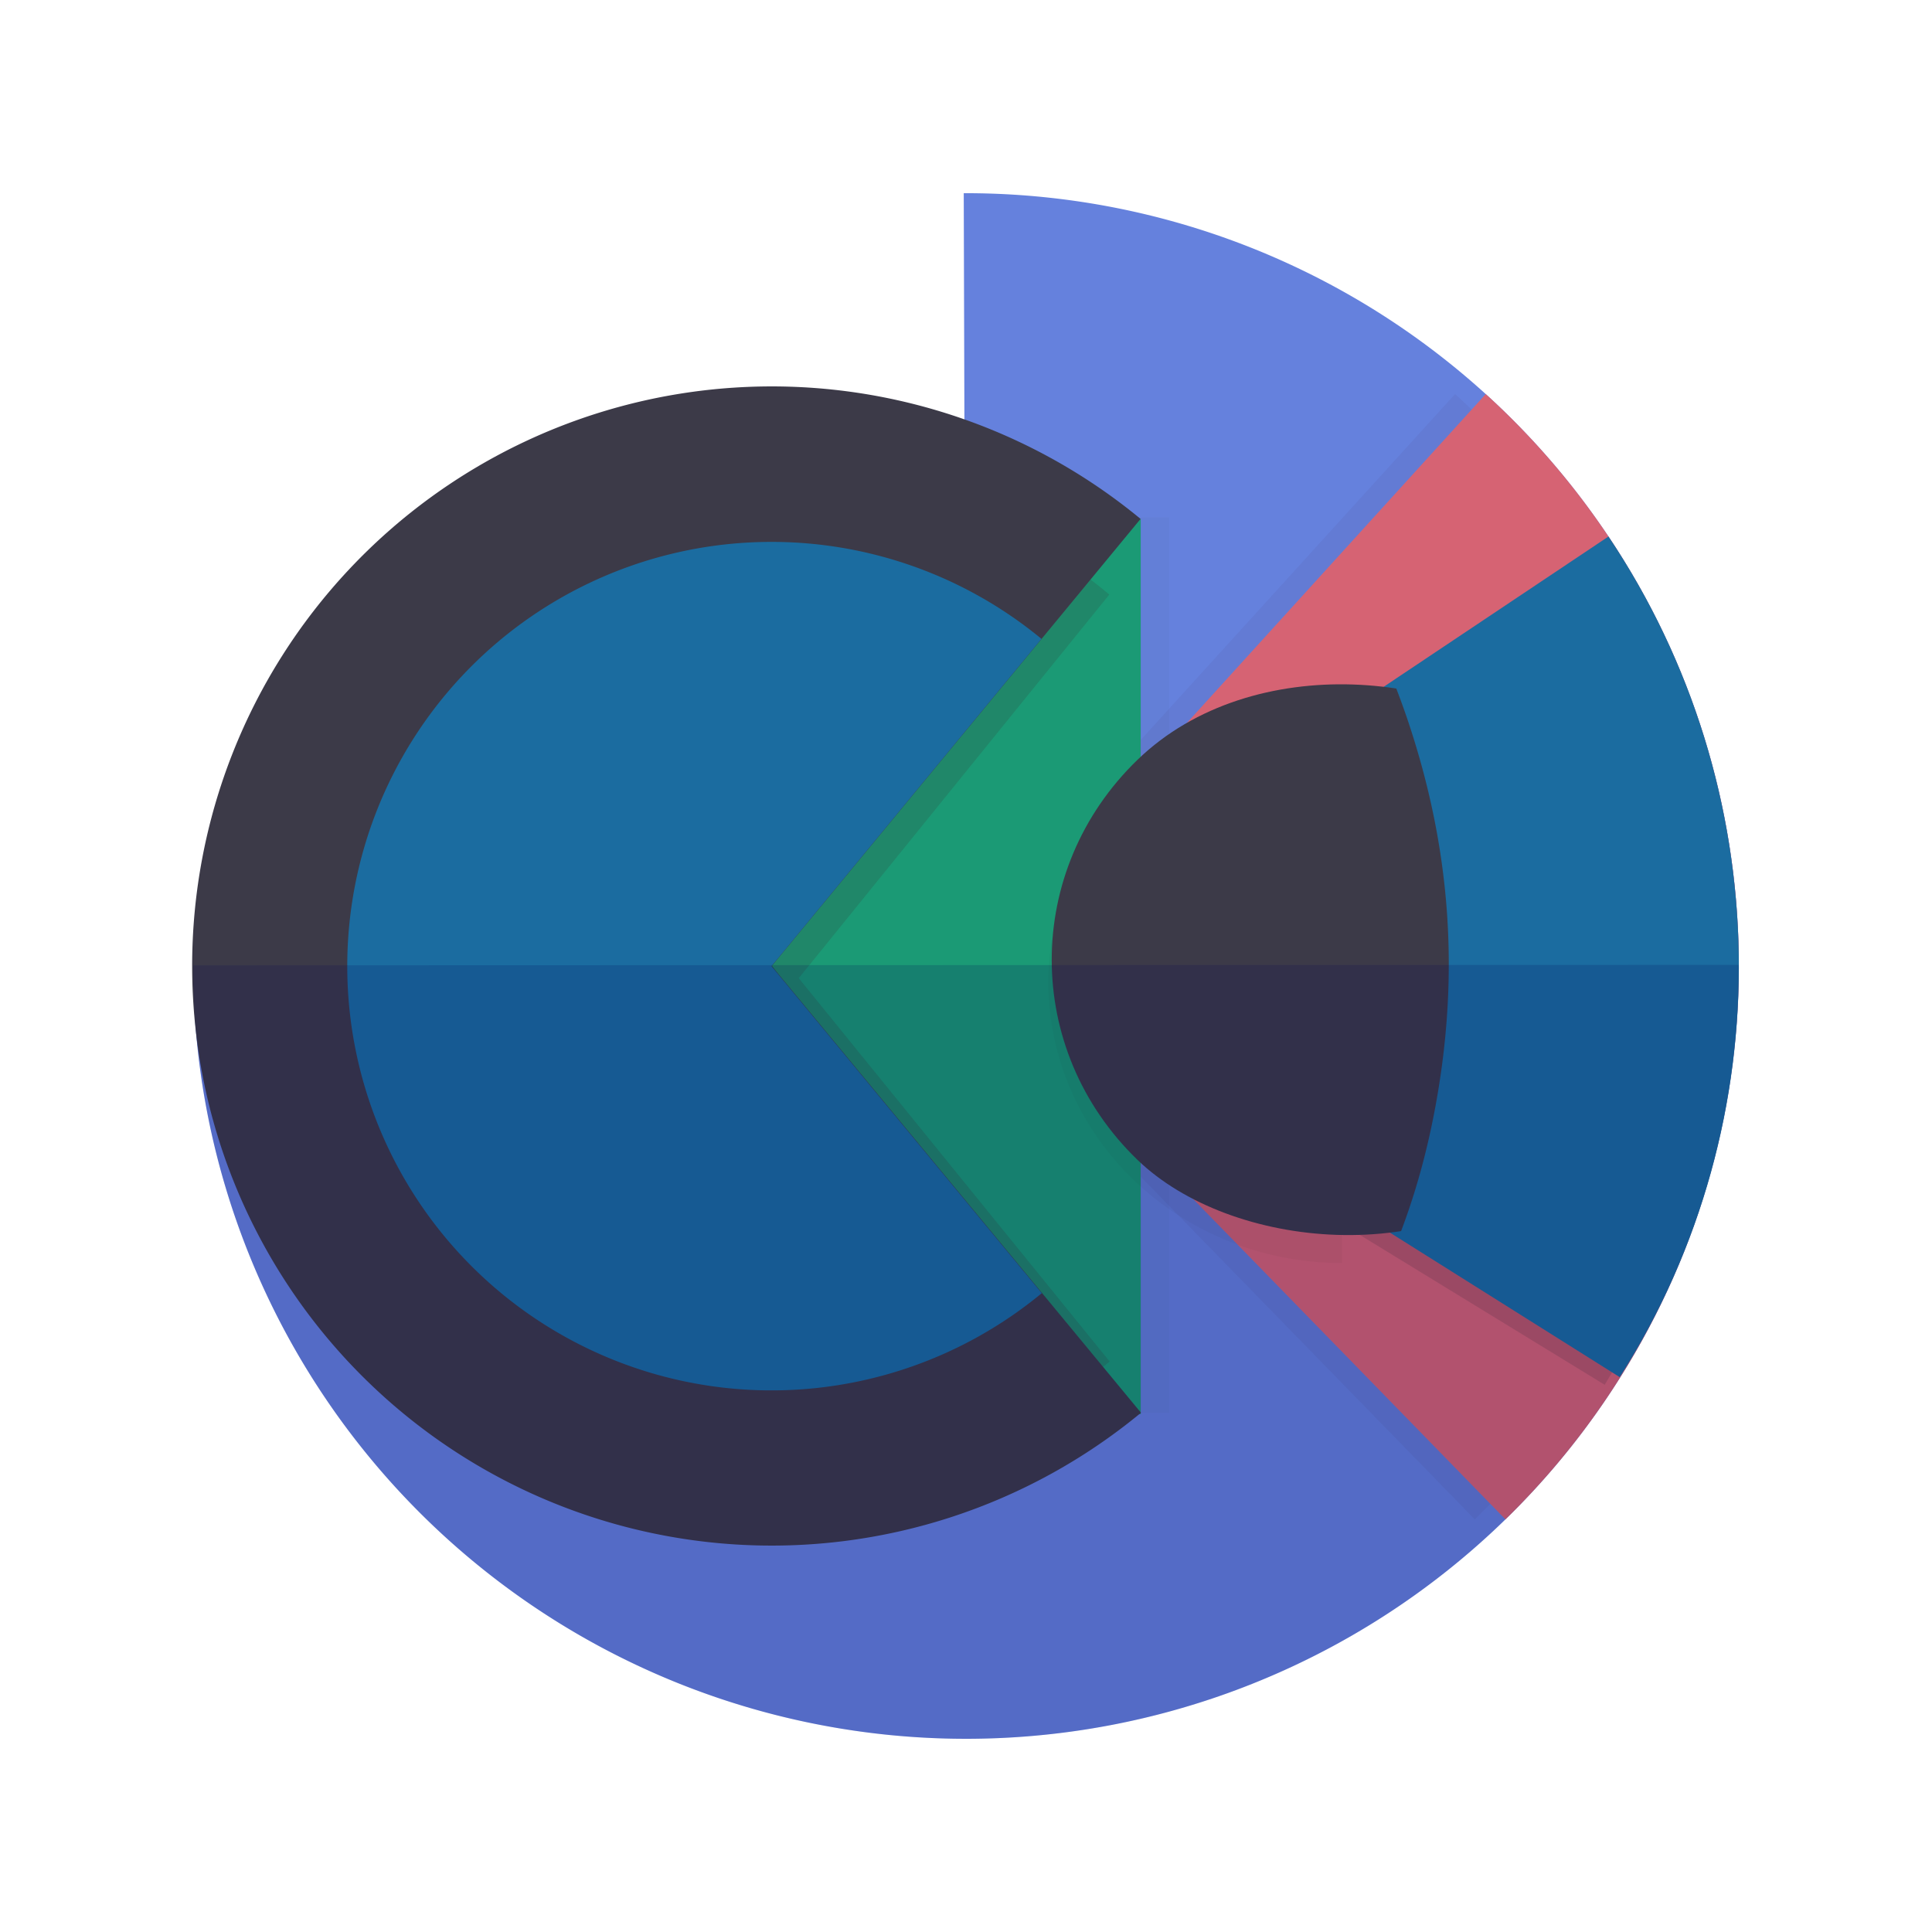 <svg xmlns="http://www.w3.org/2000/svg" width="200mm" height="200mm" viewBox="0 0 200 200"><defs><filter id="prefix__f" x="-.204" width="1.408" y="-.128" height="1.257" color-interpolation-filters="sRGB"><feGaussianBlur stdDeviation="3.313"/></filter><filter id="prefix__d" x="-.165" width="1.33" y="-.135" height="1.27" color-interpolation-filters="sRGB"><feGaussianBlur stdDeviation="6.752"/></filter><filter id="prefix__a" x="-.082" width="1.163" y="-.056" height="1.112" color-interpolation-filters="sRGB"><feGaussianBlur stdDeviation="2.724"/></filter><filter id="prefix__b" x="-.115" width="1.229" y="-.106" height="1.213" color-interpolation-filters="sRGB"><feGaussianBlur stdDeviation="3.821"/></filter><filter id="prefix__c" x="-.098" width="1.196" y="-.06" height="1.119" color-interpolation-filters="sRGB"><feGaussianBlur stdDeviation="2.299"/></filter><filter id="prefix__e" x="-.136" width="1.272" y="-.111" height="1.223" color-interpolation-filters="sRGB"><feGaussianBlur stdDeviation="4.073"/></filter><clipPath clipPathUnits="userSpaceOnUse" id="prefix__g"><rect width="48.53" height="48.528" x="-157.29" y="75.081" transform="matrix(.685 -.729 .685 .728 0 0)" ry="24.264" fill="#f2f2f2" stroke="#00d455" stroke-width="0" stroke-dashoffset="24.131" stroke-opacity="0" paint-order="markers stroke fill"/></clipPath></defs><g paint-order="markers stroke fill"><path d="M99.766 20a80 80 0 0174.104 49.288 80 80 0 01-17.318 87.297 80 80 0 01-87.306 17.267A80 80 0 0120 99.72l80 .28z" fill="#6581dd"/><path d="M150.63 46.088a80 80 0 0126.183 57.803 80 80 0 01-24.144 58.684l-55.844-57.283z" opacity=".213" fill="#2b0022" filter="url(#prefix__a)" transform="translate(0 -5.292)"/><path d="M153.804 40.796a80 80 0 0126.184 57.803 80 80 0 01-24.144 58.685L100 100z" fill="#d66373"/><g><path d="M164.392 62.42a80 80 0 011.723 86.225l-68.232-41.766z" opacity=".368" fill="#0b1728" filter="url(#prefix__b)" transform="translate(0 -5.292)"/><path d="M166.509 55.541c17.416 25.945 18.167 60.402 1.162 87.02L100 100z" fill="#1b6ca0"/><g><g transform="translate(5.556)"><rect width="56.387" height="92.677" x="59.082" y="53.571" ry="0" opacity=".174" fill="#2d5016" filter="url(#prefix__c)"/><rect width="56.387" height="92.677" x="56.144" y="53.716" ry="0" fill="#1b9a75"/></g><path transform="matrix(.842 0 0 .858 -1.514 15.46)" d="M138.223 146.248a60 60 0 01-81.955-5.168 60 60 0 01-.039-82.118 60 60 0 0181.95-5.246L100 100z" opacity=".435" fill="#333" filter="url(#prefix__d)"/><path d="M118.115 146.248a60 60 0 01-81.955-5.168 60 60 0 01-.039-82.118 60 60 0 0181.95-5.246L79.89 100z" fill="#3c3a48"/><g><path transform="matrix(.843 0 0 .96 13.94 3.466)" d="M106.259 134.397a43.919 43.919 0 01-59.99-3.783 43.919 43.919 0 01-.029-60.109 43.919 43.919 0 0159.986-3.84l-27.947 33.88z" opacity=".368" filter="url(#prefix__e)"/><path d="M107.846 133.868a43.919 43.919 0 01-59.99-3.784 43.919 43.919 0 01-.028-60.108 43.919 43.919 0 0159.986-3.84l-27.947 33.879z" fill="#1b6ca0"/></g></g></g><g><path transform="matrix(-.663 .532 -.579 -.658 -1.036 7.08)" d="M-27.542-210.215a34.688 33.636 0 0111.978 31.767 34.688 33.636 0 01-22.553 25.802 34.688 33.636 0 01-34.28-6.253l22.683-25.448z" opacity=".177" filter="url(#prefix__f)"/><path clip-path="url(#prefix__g)" transform="matrix(1.291 0 0 1.172 169.005 -99.071)" d="M-43.62 107.774c8.771 7.29 15.125 16.141 19.913 26.09 2.217 4.608 4.374 9.964 5.758 14.55 3.447 11.428 4.15 22.795 1.954 34.913-.66 3.64-1.56 7.102-2.76 10.502-2.697 7.64-6.692 14.744-11.347 21.3-9.376 13.204-22.123 23.966-37.908 29.565a80 80 0 01-79.059-14.872l52.313-60.525z" fill="#3c3a48"/></g><path d="M180 99.882a80 80 0 01-39.952 69.372 80 80 0 01-80.054.025A80 80 0 0120 99.93" opacity=".171" fill="#005"/></g></svg>